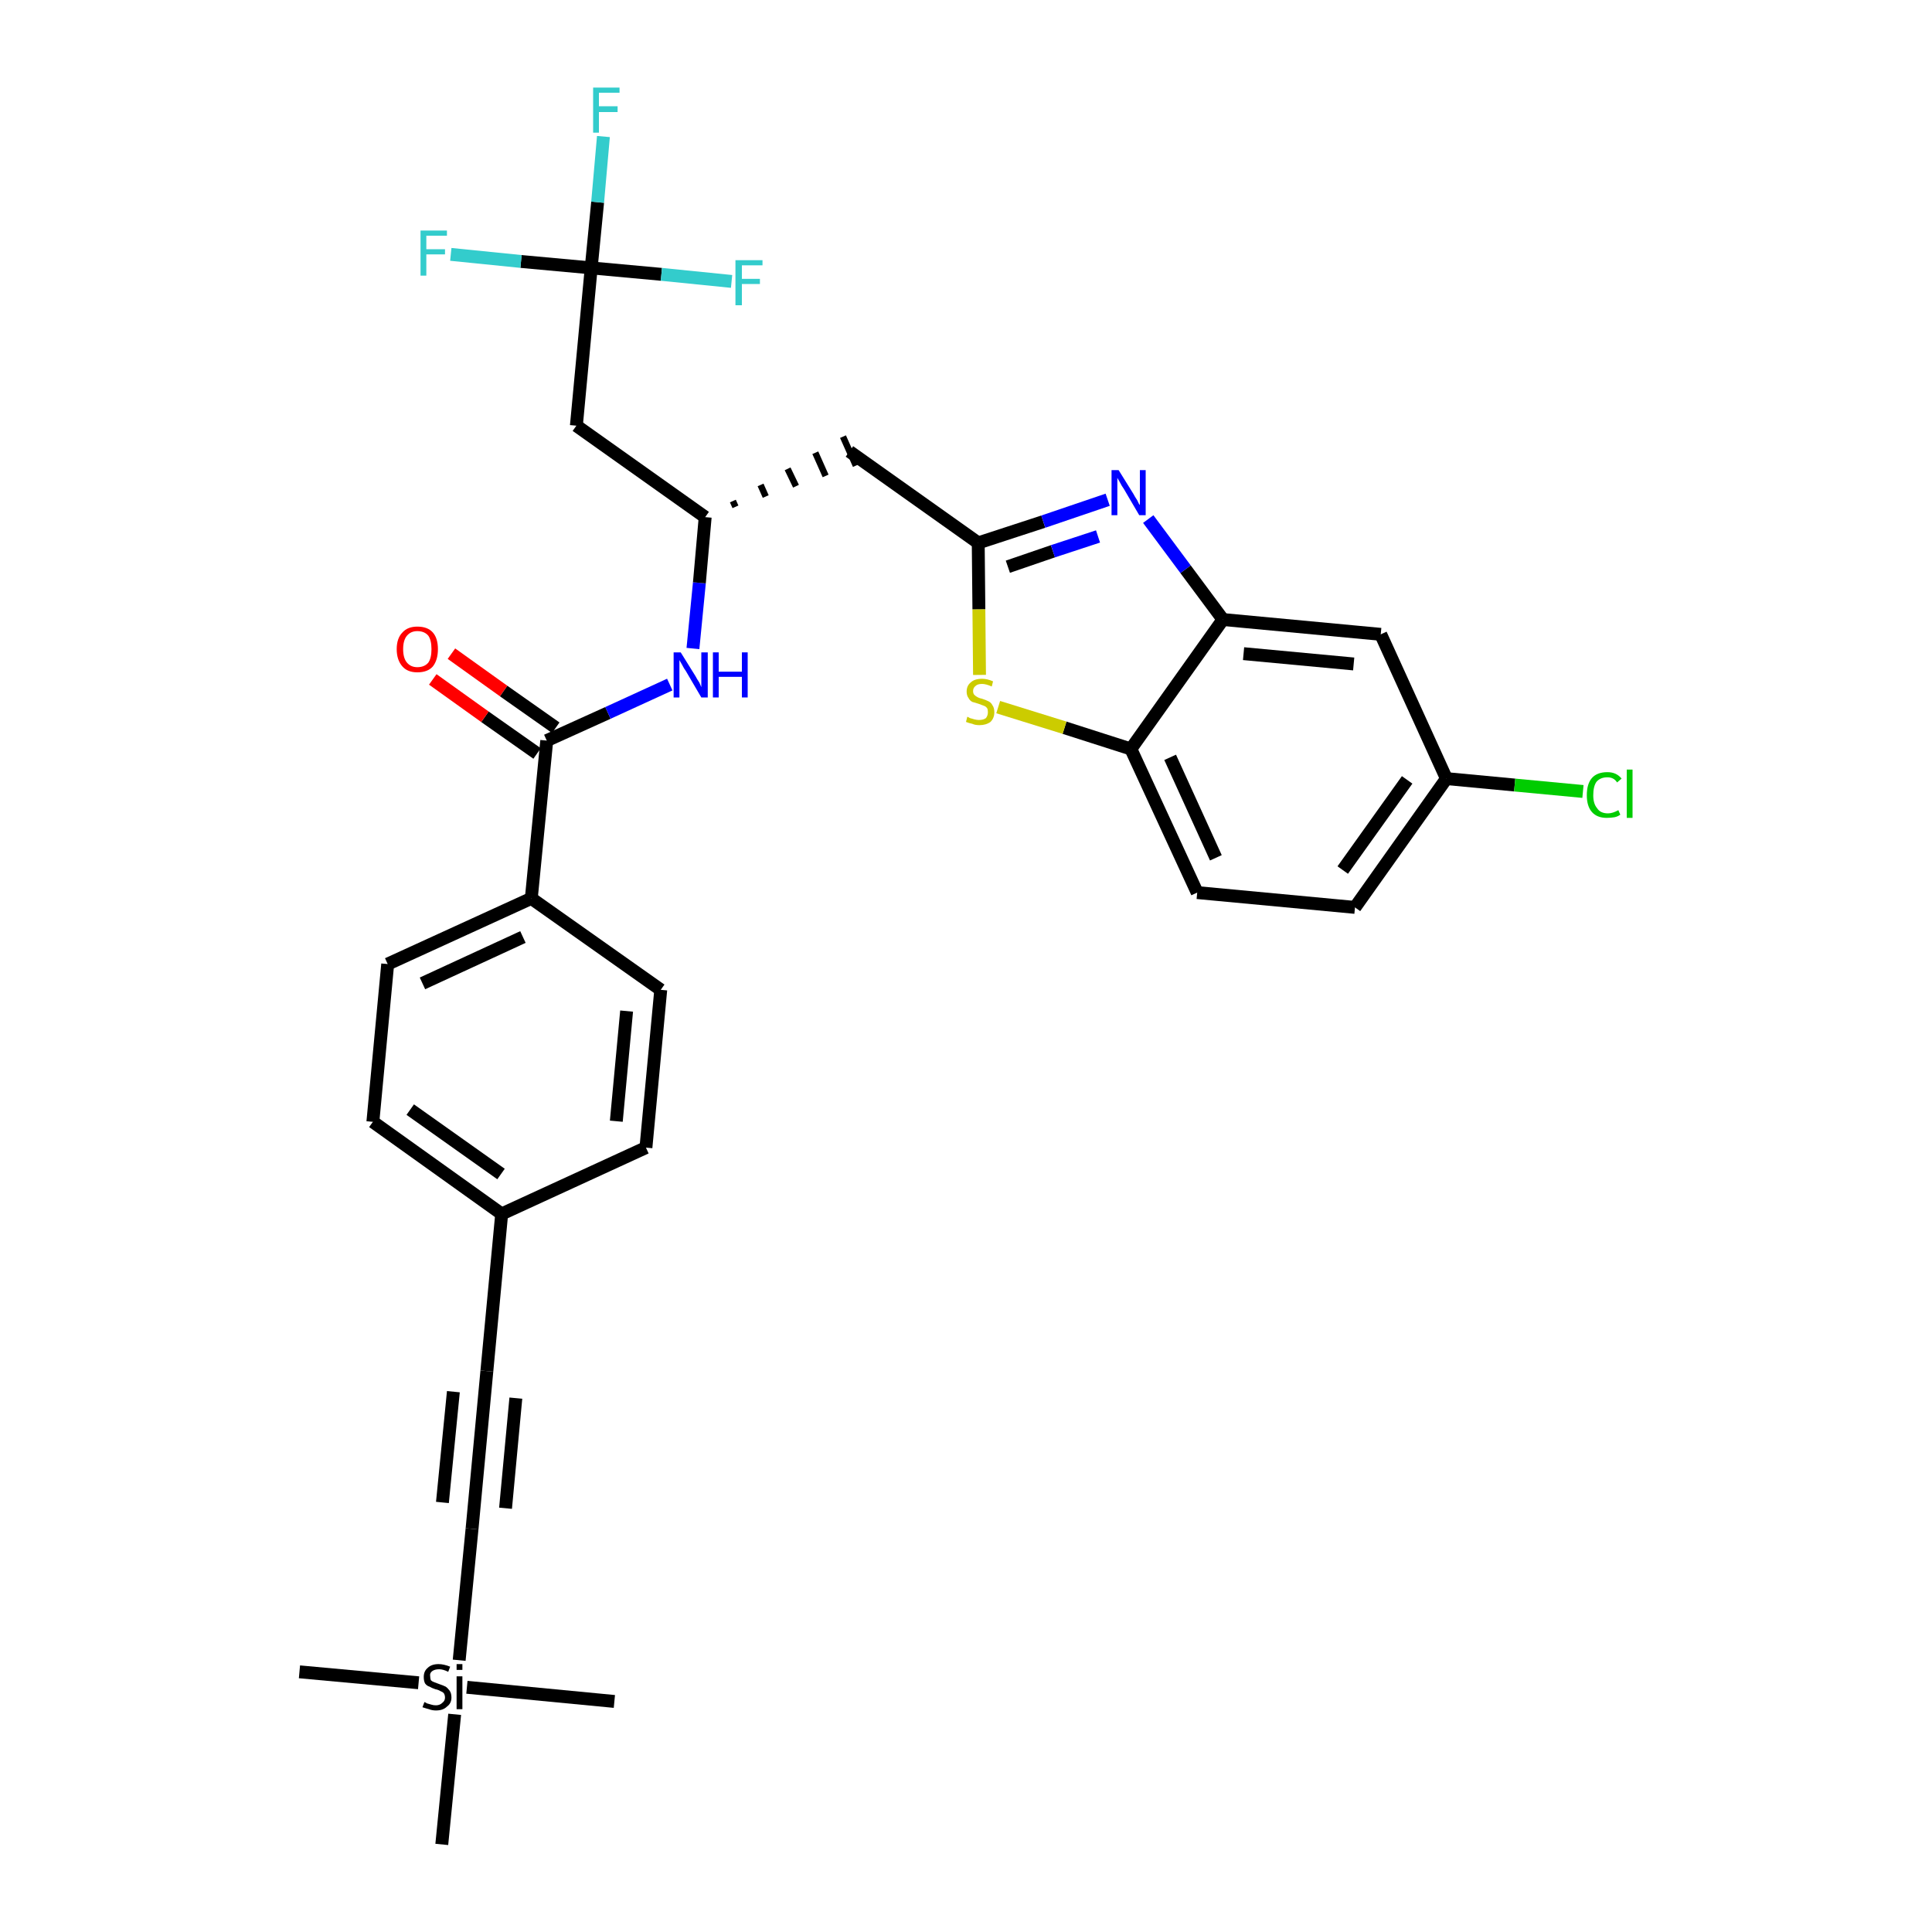 <?xml version='1.0' encoding='iso-8859-1'?>
<svg version='1.1' baseProfile='full'
              xmlns='http://www.w3.org/2000/svg'
                      xmlns:rdkit='http://www.rdkit.org/xml'
                      xmlns:xlink='http://www.w3.org/1999/xlink'
                  xml:space='preserve'
width='300px' height='300px' viewBox='0 0 300 300'>
<!-- END OF HEADER -->
<path class='bond-0 atom-0 atom-1' d='M 46.5,259.6 L 65.0,261.3' style='fill:none;fill-rule:evenodd;stroke:#000000;stroke-width:2.0px;stroke-linecap:butt;stroke-linejoin:miter;stroke-opacity:1' />
<path class='bond-1 atom-1 atom-2' d='M 72.5,262.0 L 95.4,264.2' style='fill:none;fill-rule:evenodd;stroke:#000000;stroke-width:2.0px;stroke-linecap:butt;stroke-linejoin:miter;stroke-opacity:1' />
<path class='bond-2 atom-1 atom-3' d='M 70.6,266.2 L 68.6,286.4' style='fill:none;fill-rule:evenodd;stroke:#000000;stroke-width:2.0px;stroke-linecap:butt;stroke-linejoin:miter;stroke-opacity:1' />
<path class='bond-3 atom-1 atom-4' d='M 71.3,257.8 L 73.3,237.4' style='fill:none;fill-rule:evenodd;stroke:#000000;stroke-width:2.0px;stroke-linecap:butt;stroke-linejoin:miter;stroke-opacity:1' />
<path class='bond-4 atom-4 atom-5' d='M 73.3,237.4 L 75.6,212.9' style='fill:none;fill-rule:evenodd;stroke:#000000;stroke-width:2.0px;stroke-linecap:butt;stroke-linejoin:miter;stroke-opacity:1' />
<path class='bond-4 atom-4 atom-5' d='M 78.5,234.2 L 80.1,217.1' style='fill:none;fill-rule:evenodd;stroke:#000000;stroke-width:2.0px;stroke-linecap:butt;stroke-linejoin:miter;stroke-opacity:1' />
<path class='bond-4 atom-4 atom-5' d='M 68.7,233.3 L 70.4,216.1' style='fill:none;fill-rule:evenodd;stroke:#000000;stroke-width:2.0px;stroke-linecap:butt;stroke-linejoin:miter;stroke-opacity:1' />
<path class='bond-5 atom-5 atom-6' d='M 75.6,212.9 L 77.9,188.5' style='fill:none;fill-rule:evenodd;stroke:#000000;stroke-width:2.0px;stroke-linecap:butt;stroke-linejoin:miter;stroke-opacity:1' />
<path class='bond-6 atom-6 atom-7' d='M 77.9,188.5 L 57.9,174.2' style='fill:none;fill-rule:evenodd;stroke:#000000;stroke-width:2.0px;stroke-linecap:butt;stroke-linejoin:miter;stroke-opacity:1' />
<path class='bond-6 atom-6 atom-7' d='M 77.8,182.3 L 63.7,172.3' style='fill:none;fill-rule:evenodd;stroke:#000000;stroke-width:2.0px;stroke-linecap:butt;stroke-linejoin:miter;stroke-opacity:1' />
<path class='bond-31 atom-31 atom-6' d='M 100.3,178.2 L 77.9,188.5' style='fill:none;fill-rule:evenodd;stroke:#000000;stroke-width:2.0px;stroke-linecap:butt;stroke-linejoin:miter;stroke-opacity:1' />
<path class='bond-7 atom-7 atom-8' d='M 57.9,174.2 L 60.2,149.7' style='fill:none;fill-rule:evenodd;stroke:#000000;stroke-width:2.0px;stroke-linecap:butt;stroke-linejoin:miter;stroke-opacity:1' />
<path class='bond-8 atom-8 atom-9' d='M 60.2,149.7 L 82.5,139.5' style='fill:none;fill-rule:evenodd;stroke:#000000;stroke-width:2.0px;stroke-linecap:butt;stroke-linejoin:miter;stroke-opacity:1' />
<path class='bond-8 atom-8 atom-9' d='M 65.6,152.7 L 81.2,145.5' style='fill:none;fill-rule:evenodd;stroke:#000000;stroke-width:2.0px;stroke-linecap:butt;stroke-linejoin:miter;stroke-opacity:1' />
<path class='bond-9 atom-9 atom-10' d='M 82.5,139.5 L 84.9,115.0' style='fill:none;fill-rule:evenodd;stroke:#000000;stroke-width:2.0px;stroke-linecap:butt;stroke-linejoin:miter;stroke-opacity:1' />
<path class='bond-29 atom-9 atom-30' d='M 82.5,139.5 L 102.6,153.7' style='fill:none;fill-rule:evenodd;stroke:#000000;stroke-width:2.0px;stroke-linecap:butt;stroke-linejoin:miter;stroke-opacity:1' />
<path class='bond-10 atom-10 atom-11' d='M 86.3,113.0 L 78.2,107.3' style='fill:none;fill-rule:evenodd;stroke:#000000;stroke-width:2.0px;stroke-linecap:butt;stroke-linejoin:miter;stroke-opacity:1' />
<path class='bond-10 atom-10 atom-11' d='M 78.2,107.3 L 70.1,101.5' style='fill:none;fill-rule:evenodd;stroke:#FF0000;stroke-width:2.0px;stroke-linecap:butt;stroke-linejoin:miter;stroke-opacity:1' />
<path class='bond-10 atom-10 atom-11' d='M 83.4,117.0 L 75.3,111.3' style='fill:none;fill-rule:evenodd;stroke:#000000;stroke-width:2.0px;stroke-linecap:butt;stroke-linejoin:miter;stroke-opacity:1' />
<path class='bond-10 atom-10 atom-11' d='M 75.3,111.3 L 67.2,105.5' style='fill:none;fill-rule:evenodd;stroke:#FF0000;stroke-width:2.0px;stroke-linecap:butt;stroke-linejoin:miter;stroke-opacity:1' />
<path class='bond-11 atom-10 atom-12' d='M 84.9,115.0 L 94.4,110.7' style='fill:none;fill-rule:evenodd;stroke:#000000;stroke-width:2.0px;stroke-linecap:butt;stroke-linejoin:miter;stroke-opacity:1' />
<path class='bond-11 atom-10 atom-12' d='M 94.4,110.7 L 104.0,106.3' style='fill:none;fill-rule:evenodd;stroke:#0000FF;stroke-width:2.0px;stroke-linecap:butt;stroke-linejoin:miter;stroke-opacity:1' />
<path class='bond-12 atom-12 atom-13' d='M 107.6,100.7 L 108.6,90.5' style='fill:none;fill-rule:evenodd;stroke:#0000FF;stroke-width:2.0px;stroke-linecap:butt;stroke-linejoin:miter;stroke-opacity:1' />
<path class='bond-12 atom-12 atom-13' d='M 108.6,90.5 L 109.5,80.3' style='fill:none;fill-rule:evenodd;stroke:#000000;stroke-width:2.0px;stroke-linecap:butt;stroke-linejoin:miter;stroke-opacity:1' />
<path class='bond-13 atom-13 atom-14' d='M 114.2,78.7 L 113.8,77.8' style='fill:none;fill-rule:evenodd;stroke:#000000;stroke-width:1.0px;stroke-linecap:butt;stroke-linejoin:miter;stroke-opacity:1' />
<path class='bond-13 atom-13 atom-14' d='M 118.9,77.1 L 118.1,75.3' style='fill:none;fill-rule:evenodd;stroke:#000000;stroke-width:1.0px;stroke-linecap:butt;stroke-linejoin:miter;stroke-opacity:1' />
<path class='bond-13 atom-13 atom-14' d='M 123.6,75.5 L 122.3,72.8' style='fill:none;fill-rule:evenodd;stroke:#000000;stroke-width:1.0px;stroke-linecap:butt;stroke-linejoin:miter;stroke-opacity:1' />
<path class='bond-13 atom-13 atom-14' d='M 128.2,73.9 L 126.6,70.3' style='fill:none;fill-rule:evenodd;stroke:#000000;stroke-width:1.0px;stroke-linecap:butt;stroke-linejoin:miter;stroke-opacity:1' />
<path class='bond-13 atom-13 atom-14' d='M 132.9,72.3 L 130.9,67.8' style='fill:none;fill-rule:evenodd;stroke:#000000;stroke-width:1.0px;stroke-linecap:butt;stroke-linejoin:miter;stroke-opacity:1' />
<path class='bond-24 atom-13 atom-25' d='M 109.5,80.3 L 89.5,66.1' style='fill:none;fill-rule:evenodd;stroke:#000000;stroke-width:2.0px;stroke-linecap:butt;stroke-linejoin:miter;stroke-opacity:1' />
<path class='bond-14 atom-14 atom-15' d='M 131.9,70.1 L 151.9,84.3' style='fill:none;fill-rule:evenodd;stroke:#000000;stroke-width:2.0px;stroke-linecap:butt;stroke-linejoin:miter;stroke-opacity:1' />
<path class='bond-15 atom-15 atom-16' d='M 151.9,84.3 L 162.0,81.0' style='fill:none;fill-rule:evenodd;stroke:#000000;stroke-width:2.0px;stroke-linecap:butt;stroke-linejoin:miter;stroke-opacity:1' />
<path class='bond-15 atom-15 atom-16' d='M 162.0,81.0 L 172.0,77.6' style='fill:none;fill-rule:evenodd;stroke:#0000FF;stroke-width:2.0px;stroke-linecap:butt;stroke-linejoin:miter;stroke-opacity:1' />
<path class='bond-15 atom-15 atom-16' d='M 156.5,88.0 L 163.5,85.6' style='fill:none;fill-rule:evenodd;stroke:#000000;stroke-width:2.0px;stroke-linecap:butt;stroke-linejoin:miter;stroke-opacity:1' />
<path class='bond-15 atom-15 atom-16' d='M 163.5,85.6 L 170.5,83.3' style='fill:none;fill-rule:evenodd;stroke:#0000FF;stroke-width:2.0px;stroke-linecap:butt;stroke-linejoin:miter;stroke-opacity:1' />
<path class='bond-32 atom-24 atom-15' d='M 152.1,104.8 L 152.0,94.6' style='fill:none;fill-rule:evenodd;stroke:#CCCC00;stroke-width:2.0px;stroke-linecap:butt;stroke-linejoin:miter;stroke-opacity:1' />
<path class='bond-32 atom-24 atom-15' d='M 152.0,94.6 L 151.9,84.3' style='fill:none;fill-rule:evenodd;stroke:#000000;stroke-width:2.0px;stroke-linecap:butt;stroke-linejoin:miter;stroke-opacity:1' />
<path class='bond-16 atom-16 atom-17' d='M 178.3,80.6 L 184.1,88.4' style='fill:none;fill-rule:evenodd;stroke:#0000FF;stroke-width:2.0px;stroke-linecap:butt;stroke-linejoin:miter;stroke-opacity:1' />
<path class='bond-16 atom-16 atom-17' d='M 184.1,88.4 L 189.9,96.2' style='fill:none;fill-rule:evenodd;stroke:#000000;stroke-width:2.0px;stroke-linecap:butt;stroke-linejoin:miter;stroke-opacity:1' />
<path class='bond-17 atom-17 atom-18' d='M 189.9,96.2 L 214.4,98.5' style='fill:none;fill-rule:evenodd;stroke:#000000;stroke-width:2.0px;stroke-linecap:butt;stroke-linejoin:miter;stroke-opacity:1' />
<path class='bond-17 atom-17 atom-18' d='M 193.1,101.5 L 210.2,103.1' style='fill:none;fill-rule:evenodd;stroke:#000000;stroke-width:2.0px;stroke-linecap:butt;stroke-linejoin:miter;stroke-opacity:1' />
<path class='bond-33 atom-23 atom-17' d='M 175.6,116.3 L 189.9,96.2' style='fill:none;fill-rule:evenodd;stroke:#000000;stroke-width:2.0px;stroke-linecap:butt;stroke-linejoin:miter;stroke-opacity:1' />
<path class='bond-18 atom-18 atom-19' d='M 214.4,98.5 L 224.6,120.9' style='fill:none;fill-rule:evenodd;stroke:#000000;stroke-width:2.0px;stroke-linecap:butt;stroke-linejoin:miter;stroke-opacity:1' />
<path class='bond-19 atom-19 atom-20' d='M 224.6,120.9 L 235.2,121.9' style='fill:none;fill-rule:evenodd;stroke:#000000;stroke-width:2.0px;stroke-linecap:butt;stroke-linejoin:miter;stroke-opacity:1' />
<path class='bond-19 atom-19 atom-20' d='M 235.2,121.9 L 245.8,122.9' style='fill:none;fill-rule:evenodd;stroke:#00CC00;stroke-width:2.0px;stroke-linecap:butt;stroke-linejoin:miter;stroke-opacity:1' />
<path class='bond-20 atom-19 atom-21' d='M 224.6,120.9 L 210.4,140.9' style='fill:none;fill-rule:evenodd;stroke:#000000;stroke-width:2.0px;stroke-linecap:butt;stroke-linejoin:miter;stroke-opacity:1' />
<path class='bond-20 atom-19 atom-21' d='M 218.5,121.1 L 208.5,135.1' style='fill:none;fill-rule:evenodd;stroke:#000000;stroke-width:2.0px;stroke-linecap:butt;stroke-linejoin:miter;stroke-opacity:1' />
<path class='bond-21 atom-21 atom-22' d='M 210.4,140.9 L 185.9,138.6' style='fill:none;fill-rule:evenodd;stroke:#000000;stroke-width:2.0px;stroke-linecap:butt;stroke-linejoin:miter;stroke-opacity:1' />
<path class='bond-22 atom-22 atom-23' d='M 185.9,138.6 L 175.6,116.3' style='fill:none;fill-rule:evenodd;stroke:#000000;stroke-width:2.0px;stroke-linecap:butt;stroke-linejoin:miter;stroke-opacity:1' />
<path class='bond-22 atom-22 atom-23' d='M 188.8,133.2 L 181.7,117.6' style='fill:none;fill-rule:evenodd;stroke:#000000;stroke-width:2.0px;stroke-linecap:butt;stroke-linejoin:miter;stroke-opacity:1' />
<path class='bond-23 atom-23 atom-24' d='M 175.6,116.3 L 165.3,113.0' style='fill:none;fill-rule:evenodd;stroke:#000000;stroke-width:2.0px;stroke-linecap:butt;stroke-linejoin:miter;stroke-opacity:1' />
<path class='bond-23 atom-23 atom-24' d='M 165.3,113.0 L 155.0,109.8' style='fill:none;fill-rule:evenodd;stroke:#CCCC00;stroke-width:2.0px;stroke-linecap:butt;stroke-linejoin:miter;stroke-opacity:1' />
<path class='bond-25 atom-25 atom-26' d='M 89.5,66.1 L 91.8,41.6' style='fill:none;fill-rule:evenodd;stroke:#000000;stroke-width:2.0px;stroke-linecap:butt;stroke-linejoin:miter;stroke-opacity:1' />
<path class='bond-26 atom-26 atom-27' d='M 91.8,41.6 L 92.8,31.4' style='fill:none;fill-rule:evenodd;stroke:#000000;stroke-width:2.0px;stroke-linecap:butt;stroke-linejoin:miter;stroke-opacity:1' />
<path class='bond-26 atom-26 atom-27' d='M 92.8,31.4 L 93.7,21.2' style='fill:none;fill-rule:evenodd;stroke:#33CCCC;stroke-width:2.0px;stroke-linecap:butt;stroke-linejoin:miter;stroke-opacity:1' />
<path class='bond-27 atom-26 atom-28' d='M 91.8,41.6 L 80.9,40.6' style='fill:none;fill-rule:evenodd;stroke:#000000;stroke-width:2.0px;stroke-linecap:butt;stroke-linejoin:miter;stroke-opacity:1' />
<path class='bond-27 atom-26 atom-28' d='M 80.9,40.6 L 70.0,39.5' style='fill:none;fill-rule:evenodd;stroke:#33CCCC;stroke-width:2.0px;stroke-linecap:butt;stroke-linejoin:miter;stroke-opacity:1' />
<path class='bond-28 atom-26 atom-29' d='M 91.8,41.6 L 102.7,42.6' style='fill:none;fill-rule:evenodd;stroke:#000000;stroke-width:2.0px;stroke-linecap:butt;stroke-linejoin:miter;stroke-opacity:1' />
<path class='bond-28 atom-26 atom-29' d='M 102.7,42.6 L 113.6,43.7' style='fill:none;fill-rule:evenodd;stroke:#33CCCC;stroke-width:2.0px;stroke-linecap:butt;stroke-linejoin:miter;stroke-opacity:1' />
<path class='bond-30 atom-30 atom-31' d='M 102.6,153.7 L 100.3,178.2' style='fill:none;fill-rule:evenodd;stroke:#000000;stroke-width:2.0px;stroke-linecap:butt;stroke-linejoin:miter;stroke-opacity:1' />
<path class='bond-30 atom-30 atom-31' d='M 97.3,157.0 L 95.7,174.1' style='fill:none;fill-rule:evenodd;stroke:#000000;stroke-width:2.0px;stroke-linecap:butt;stroke-linejoin:miter;stroke-opacity:1' />
<path  class='atom-1' d='M 65.9 264.3
Q 66.0 264.3, 66.3 264.5
Q 66.6 264.6, 67.0 264.7
Q 67.3 264.8, 67.7 264.8
Q 68.3 264.8, 68.7 264.4
Q 69.1 264.1, 69.1 263.6
Q 69.1 263.2, 68.9 262.9
Q 68.7 262.7, 68.4 262.6
Q 68.1 262.4, 67.6 262.3
Q 67.0 262.1, 66.7 261.9
Q 66.3 261.8, 66.0 261.4
Q 65.8 261.0, 65.8 260.4
Q 65.8 259.5, 66.4 259.0
Q 67.0 258.4, 68.1 258.4
Q 68.9 258.4, 69.9 258.8
L 69.6 259.6
Q 68.8 259.2, 68.2 259.2
Q 67.5 259.2, 67.1 259.5
Q 66.7 259.8, 66.8 260.3
Q 66.8 260.6, 66.9 260.9
Q 67.1 261.1, 67.4 261.2
Q 67.7 261.3, 68.2 261.5
Q 68.8 261.7, 69.2 261.9
Q 69.5 262.1, 69.8 262.5
Q 70.1 262.9, 70.1 263.6
Q 70.1 264.5, 69.4 265.0
Q 68.8 265.6, 67.7 265.6
Q 67.1 265.6, 66.6 265.4
Q 66.2 265.3, 65.6 265.1
L 65.9 264.3
' fill='#000000'/>
<path  class='atom-1' d='M 70.9 258.4
L 71.8 258.4
L 71.8 259.3
L 70.9 259.3
L 70.9 258.4
M 70.9 260.3
L 71.8 260.3
L 71.8 265.4
L 70.9 265.4
L 70.9 260.3
' fill='#000000'/>
<path  class='atom-11' d='M 61.6 100.8
Q 61.6 99.1, 62.5 98.2
Q 63.3 97.3, 64.8 97.3
Q 66.4 97.3, 67.2 98.2
Q 68.0 99.1, 68.0 100.8
Q 68.0 102.5, 67.2 103.5
Q 66.4 104.4, 64.8 104.4
Q 63.3 104.4, 62.5 103.5
Q 61.6 102.5, 61.6 100.8
M 64.8 103.6
Q 65.9 103.6, 66.5 102.9
Q 67.0 102.2, 67.0 100.8
Q 67.0 99.4, 66.5 98.7
Q 65.9 98.0, 64.8 98.0
Q 63.8 98.0, 63.2 98.7
Q 62.6 99.4, 62.6 100.8
Q 62.6 102.2, 63.2 102.9
Q 63.8 103.6, 64.8 103.6
' fill='#FF0000'/>
<path  class='atom-12' d='M 105.7 101.3
L 108.0 105.0
Q 108.2 105.4, 108.6 106.0
Q 108.9 106.7, 108.9 106.7
L 108.9 101.3
L 109.9 101.3
L 109.9 108.3
L 108.9 108.3
L 106.5 104.2
Q 106.2 103.8, 105.9 103.2
Q 105.6 102.7, 105.5 102.5
L 105.5 108.3
L 104.6 108.3
L 104.6 101.3
L 105.7 101.3
' fill='#0000FF'/>
<path  class='atom-12' d='M 110.7 101.3
L 111.6 101.3
L 111.6 104.3
L 115.2 104.3
L 115.2 101.3
L 116.1 101.3
L 116.1 108.3
L 115.2 108.3
L 115.2 105.1
L 111.6 105.1
L 111.6 108.3
L 110.7 108.3
L 110.7 101.3
' fill='#0000FF'/>
<path  class='atom-16' d='M 173.7 73.0
L 176.0 76.7
Q 176.2 77.1, 176.6 77.7
Q 176.9 78.4, 177.0 78.4
L 177.0 73.0
L 177.9 73.0
L 177.9 80.0
L 176.9 80.0
L 174.5 75.9
Q 174.2 75.5, 173.9 74.9
Q 173.6 74.4, 173.5 74.2
L 173.5 80.0
L 172.6 80.0
L 172.6 73.0
L 173.7 73.0
' fill='#0000FF'/>
<path  class='atom-20' d='M 246.4 123.5
Q 246.4 121.7, 247.2 120.8
Q 248.0 119.9, 249.6 119.9
Q 251.0 119.9, 251.8 120.9
L 251.1 121.5
Q 250.6 120.7, 249.6 120.7
Q 248.5 120.7, 247.9 121.4
Q 247.4 122.1, 247.4 123.5
Q 247.4 124.8, 248.0 125.5
Q 248.5 126.3, 249.7 126.3
Q 250.4 126.3, 251.3 125.8
L 251.6 126.5
Q 251.2 126.8, 250.7 126.9
Q 250.1 127.0, 249.5 127.0
Q 248.0 127.0, 247.2 126.1
Q 246.4 125.2, 246.4 123.5
' fill='#00CC00'/>
<path  class='atom-20' d='M 252.6 119.5
L 253.5 119.5
L 253.5 127.0
L 252.6 127.0
L 252.6 119.5
' fill='#00CC00'/>
<path  class='atom-24' d='M 150.2 111.3
Q 150.3 111.3, 150.6 111.5
Q 150.9 111.6, 151.3 111.7
Q 151.7 111.8, 152.0 111.8
Q 152.7 111.8, 153.1 111.5
Q 153.4 111.1, 153.4 110.6
Q 153.4 110.2, 153.3 110.0
Q 153.1 109.7, 152.8 109.6
Q 152.5 109.5, 152.0 109.3
Q 151.4 109.1, 151.0 109.0
Q 150.6 108.8, 150.4 108.4
Q 150.1 108.0, 150.1 107.4
Q 150.1 106.5, 150.7 106.0
Q 151.3 105.4, 152.5 105.4
Q 153.3 105.4, 154.2 105.8
L 154.0 106.6
Q 153.1 106.2, 152.5 106.2
Q 151.8 106.2, 151.5 106.5
Q 151.1 106.8, 151.1 107.3
Q 151.1 107.7, 151.3 107.9
Q 151.5 108.1, 151.7 108.2
Q 152.0 108.4, 152.5 108.5
Q 153.1 108.7, 153.5 108.9
Q 153.9 109.1, 154.1 109.5
Q 154.4 109.9, 154.4 110.6
Q 154.4 111.5, 153.8 112.1
Q 153.1 112.6, 152.1 112.6
Q 151.4 112.6, 151.0 112.4
Q 150.5 112.3, 150.0 112.1
L 150.2 111.3
' fill='#CCCC00'/>
<path  class='atom-27' d='M 92.1 13.6
L 96.2 13.6
L 96.2 14.4
L 93.0 14.4
L 93.0 16.5
L 95.9 16.5
L 95.9 17.4
L 93.0 17.4
L 93.0 20.6
L 92.1 20.6
L 92.1 13.6
' fill='#33CCCC'/>
<path  class='atom-28' d='M 65.3 35.8
L 69.4 35.8
L 69.4 36.6
L 66.2 36.6
L 66.2 38.7
L 69.1 38.7
L 69.1 39.5
L 66.2 39.5
L 66.2 42.8
L 65.3 42.8
L 65.3 35.8
' fill='#33CCCC'/>
<path  class='atom-29' d='M 114.2 40.4
L 118.4 40.4
L 118.4 41.2
L 115.2 41.2
L 115.2 43.3
L 118.0 43.3
L 118.0 44.1
L 115.2 44.1
L 115.2 47.4
L 114.2 47.4
L 114.2 40.4
' fill='#33CCCC'/>
</svg>

